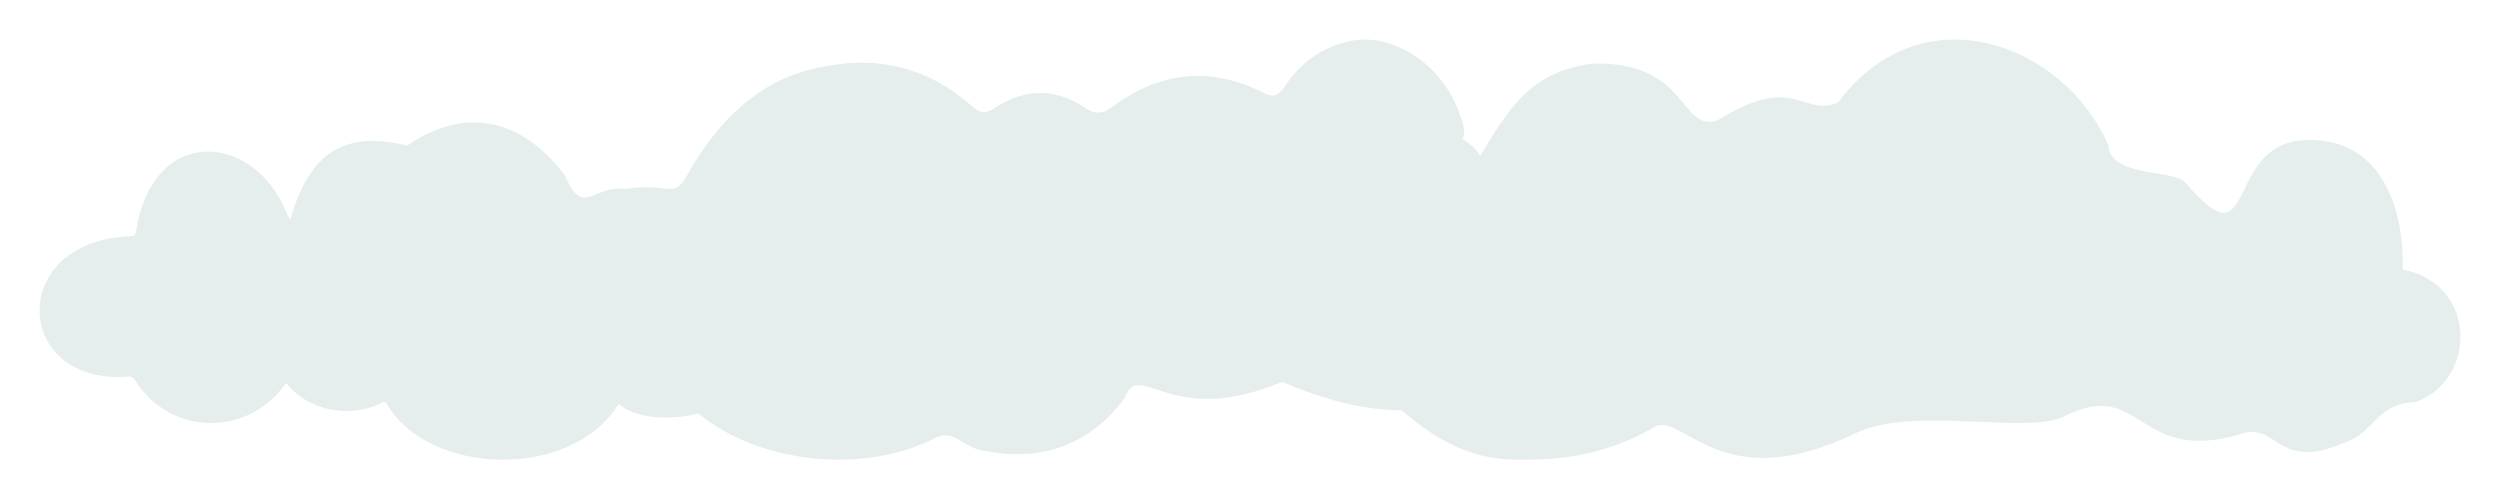 <svg width="1327" height="265" viewBox="0 0 1327 265" fill="none" xmlns="http://www.w3.org/2000/svg">
<g filter="url(#filter0_d_424_24)">
<path d="M624.365 100.837C658.081 103.926 659.021 80.621 689.581 83.173C706.44 83.038 719.671 88.21 731.962 100.568C742.037 110.844 747.41 76.322 783.007 87.337C802.015 54.696 813.634 37.905 845.537 33.741C896.112 32.532 891.277 69.472 911.224 64.166C953.001 37.838 956.628 62.554 975.568 54.427C1020.57 -5.549 1095.52 23.398 1118.96 76.725C1119.97 94.725 1154.29 89.486 1160.2 97.143C1202.72 146.977 1175.05 61.144 1239.79 76.054C1262.09 82.367 1275.86 105.807 1275.46 143.082C1314.88 150.738 1314.95 201.244 1282.51 213.334C1265.79 214.073 1263.03 222.468 1251.61 231.669C1207.22 254.236 1210.58 222.468 1188.41 230.662C1134.14 246.378 1136.76 200.103 1095.79 220.99C1076.52 230.863 1015.4 215.281 985.173 229.856C910.62 265.989 892.15 215.147 876.635 227.572C856.955 238.654 835.127 244.363 807.858 243.96C758.962 245.437 739.35 205.744 711.141 194.931C684.41 184.723 654.79 193.991 631.82 173.036C577.148 180.223 550.349 93.986 624.365 100.837Z" fill="#E5EEED"/>
</g>
<g filter="url(#filter1_d_424_24)">
<path d="M276.56 156.017C278.527 153.098 279.733 146.754 281.193 143.963C286.08 134.637 288.238 129.942 293.188 124.36C308.928 104.185 329.556 96.826 353.229 100.125C359.069 100.95 361.417 98.856 364.4 93.591C379.886 65.677 400.577 45.439 426.472 37.953C457.508 28.944 488.354 31.926 515.772 56.224C520.088 60.03 523.008 60.601 528.212 57.175C543.635 47.088 559.819 46.517 575.433 56.922C580.891 60.601 584.889 60.918 590.602 56.604C616.243 37.445 643.344 35.415 670.826 49.309C676.221 52.037 678.886 50.514 681.996 45.819C690.882 32.37 702.179 25.201 715.825 21.965C738.229 16.7 765.457 33.448 774.787 60.601C775.295 62.124 776.374 64.661 776.628 65.677C777.961 71.259 776.31 73.734 776.31 73.734C800.809 89.594 779.674 105.771 791.606 120.807C808.997 127.278 811.789 149.419 822.579 157.666C862.056 168.832 841.302 214.065 806.014 205.057C752.51 225.929 717.919 218.252 680.41 202.709C620.94 227.832 604.882 190.275 597.202 210.893C579.939 234.811 554.488 245.215 524.341 239.632C509.743 238.427 506.95 225.358 493.368 234.049C446.972 255.112 384.456 241.091 359.259 207.467C342.313 200.996 226.356 198.015 261.644 164.391C263.929 162.17 274.275 159.379 276.56 156.017Z" fill="#E5EEED"/>
</g>
<g filter="url(#filter2_d_424_24)">
<path d="M71.441 124.786C72.007 124.263 72.05 123.74 72.181 122.999C81.02 65.958 134.405 70.359 151.735 112.105C152.476 113.935 153.782 117.16 154.261 115.853C154.871 114.197 154.827 114.11 155.393 112.367C165.887 79.118 185.351 69.575 216.137 77.331C248.272 54.846 279.014 64.825 300.046 93.411C312.63 123.784 319.118 79.728 354.867 113.805C376.247 138.338 362.531 162.654 374.81 164.048C383.867 165.922 393.839 173.853 396.713 183.353C396.756 183.527 396.844 183.658 396.974 183.745C397.105 183.876 397.192 183.919 397.322 183.963C427.934 192.286 408.426 226.101 383.824 215.556C383.519 215.425 383.258 215.294 382.909 215.294C382.561 215.294 382.343 215.425 382.039 215.599C364.665 223.617 340.062 223.923 329.089 214.989C328.828 214.771 328.697 214.771 328.393 214.815C327.87 214.902 327.783 215.251 327.522 215.687C301.962 254.862 227.589 252.334 205.425 214.597C205.077 214.031 204.989 213.638 204.336 213.421C203.727 213.246 203.335 213.421 202.769 213.726C185.221 222.702 163.057 217.342 152.737 204.139C152.476 203.79 152.389 203.659 151.953 203.703C151.822 203.703 151.431 203.79 151.169 204.182C130.921 232.071 91.95 230.415 73.531 204.618C71.484 201.524 70.918 199.171 66.346 199.999C6.604 203.267 4.035 127.27 69.742 125.396C70.439 125.309 70.918 125.265 71.441 124.786Z" fill="#E5EEED"/>
</g>
<defs>
<filter id="filter0_d_424_24" x="558" y="0" width="769" height="265" filterUnits="userSpaceOnUse" color-interpolation-filters="sRGB">
<feFlood flood-opacity="0" result="BackgroundImageFix"/>
<feColorMatrix in="SourceAlpha" type="matrix" values="0 0 0 0 0 0 0 0 0 0 0 0 0 0 0 0 0 0 127 0" result="hardAlpha"/>
<feOffset/>
<feGaussianBlur stdDeviation="10.5"/>
<feComposite in2="hardAlpha" operator="out"/>
<feColorMatrix type="matrix" values="0 0 0 0 0 0 0 0 0 0 0 0 0 0 0 0 0 0 0.25 0"/>
<feBlend mode="normal" in2="BackgroundImageFix" result="effect1_dropShadow_424_24"/>
<feBlend mode="normal" in="SourceGraphic" in2="effect1_dropShadow_424_24" result="shape"/>
</filter>
<filter id="filter1_d_424_24" x="234" y="0" width="631" height="265" filterUnits="userSpaceOnUse" color-interpolation-filters="sRGB">
<feFlood flood-opacity="0" result="BackgroundImageFix"/>
<feColorMatrix in="SourceAlpha" type="matrix" values="0 0 0 0 0 0 0 0 0 0 0 0 0 0 0 0 0 0 127 0" result="hardAlpha"/>
<feOffset/>
<feGaussianBlur stdDeviation="10.5"/>
<feComposite in2="hardAlpha" operator="out"/>
<feColorMatrix type="matrix" values="0 0 0 0 0 0 0 0 0 0 0 0 0 0 0 0 0 0 0.25 0"/>
<feBlend mode="normal" in2="BackgroundImageFix" result="effect1_dropShadow_424_24"/>
<feBlend mode="normal" in="SourceGraphic" in2="effect1_dropShadow_424_24" result="shape"/>
</filter>
<filter id="filter2_d_424_24" x="0" y="44" width="434" height="221" filterUnits="userSpaceOnUse" color-interpolation-filters="sRGB">
<feFlood flood-opacity="0" result="BackgroundImageFix"/>
<feColorMatrix in="SourceAlpha" type="matrix" values="0 0 0 0 0 0 0 0 0 0 0 0 0 0 0 0 0 0 127 0" result="hardAlpha"/>
<feOffset/>
<feGaussianBlur stdDeviation="10.5"/>
<feComposite in2="hardAlpha" operator="out"/>
<feColorMatrix type="matrix" values="0 0 0 0 0 0 0 0 0 0 0 0 0 0 0 0 0 0 0.25 0"/>
<feBlend mode="normal" in2="BackgroundImageFix" result="effect1_dropShadow_424_24"/>
<feBlend mode="normal" in="SourceGraphic" in2="effect1_dropShadow_424_24" result="shape"/>
</filter>
</defs>
</svg>
